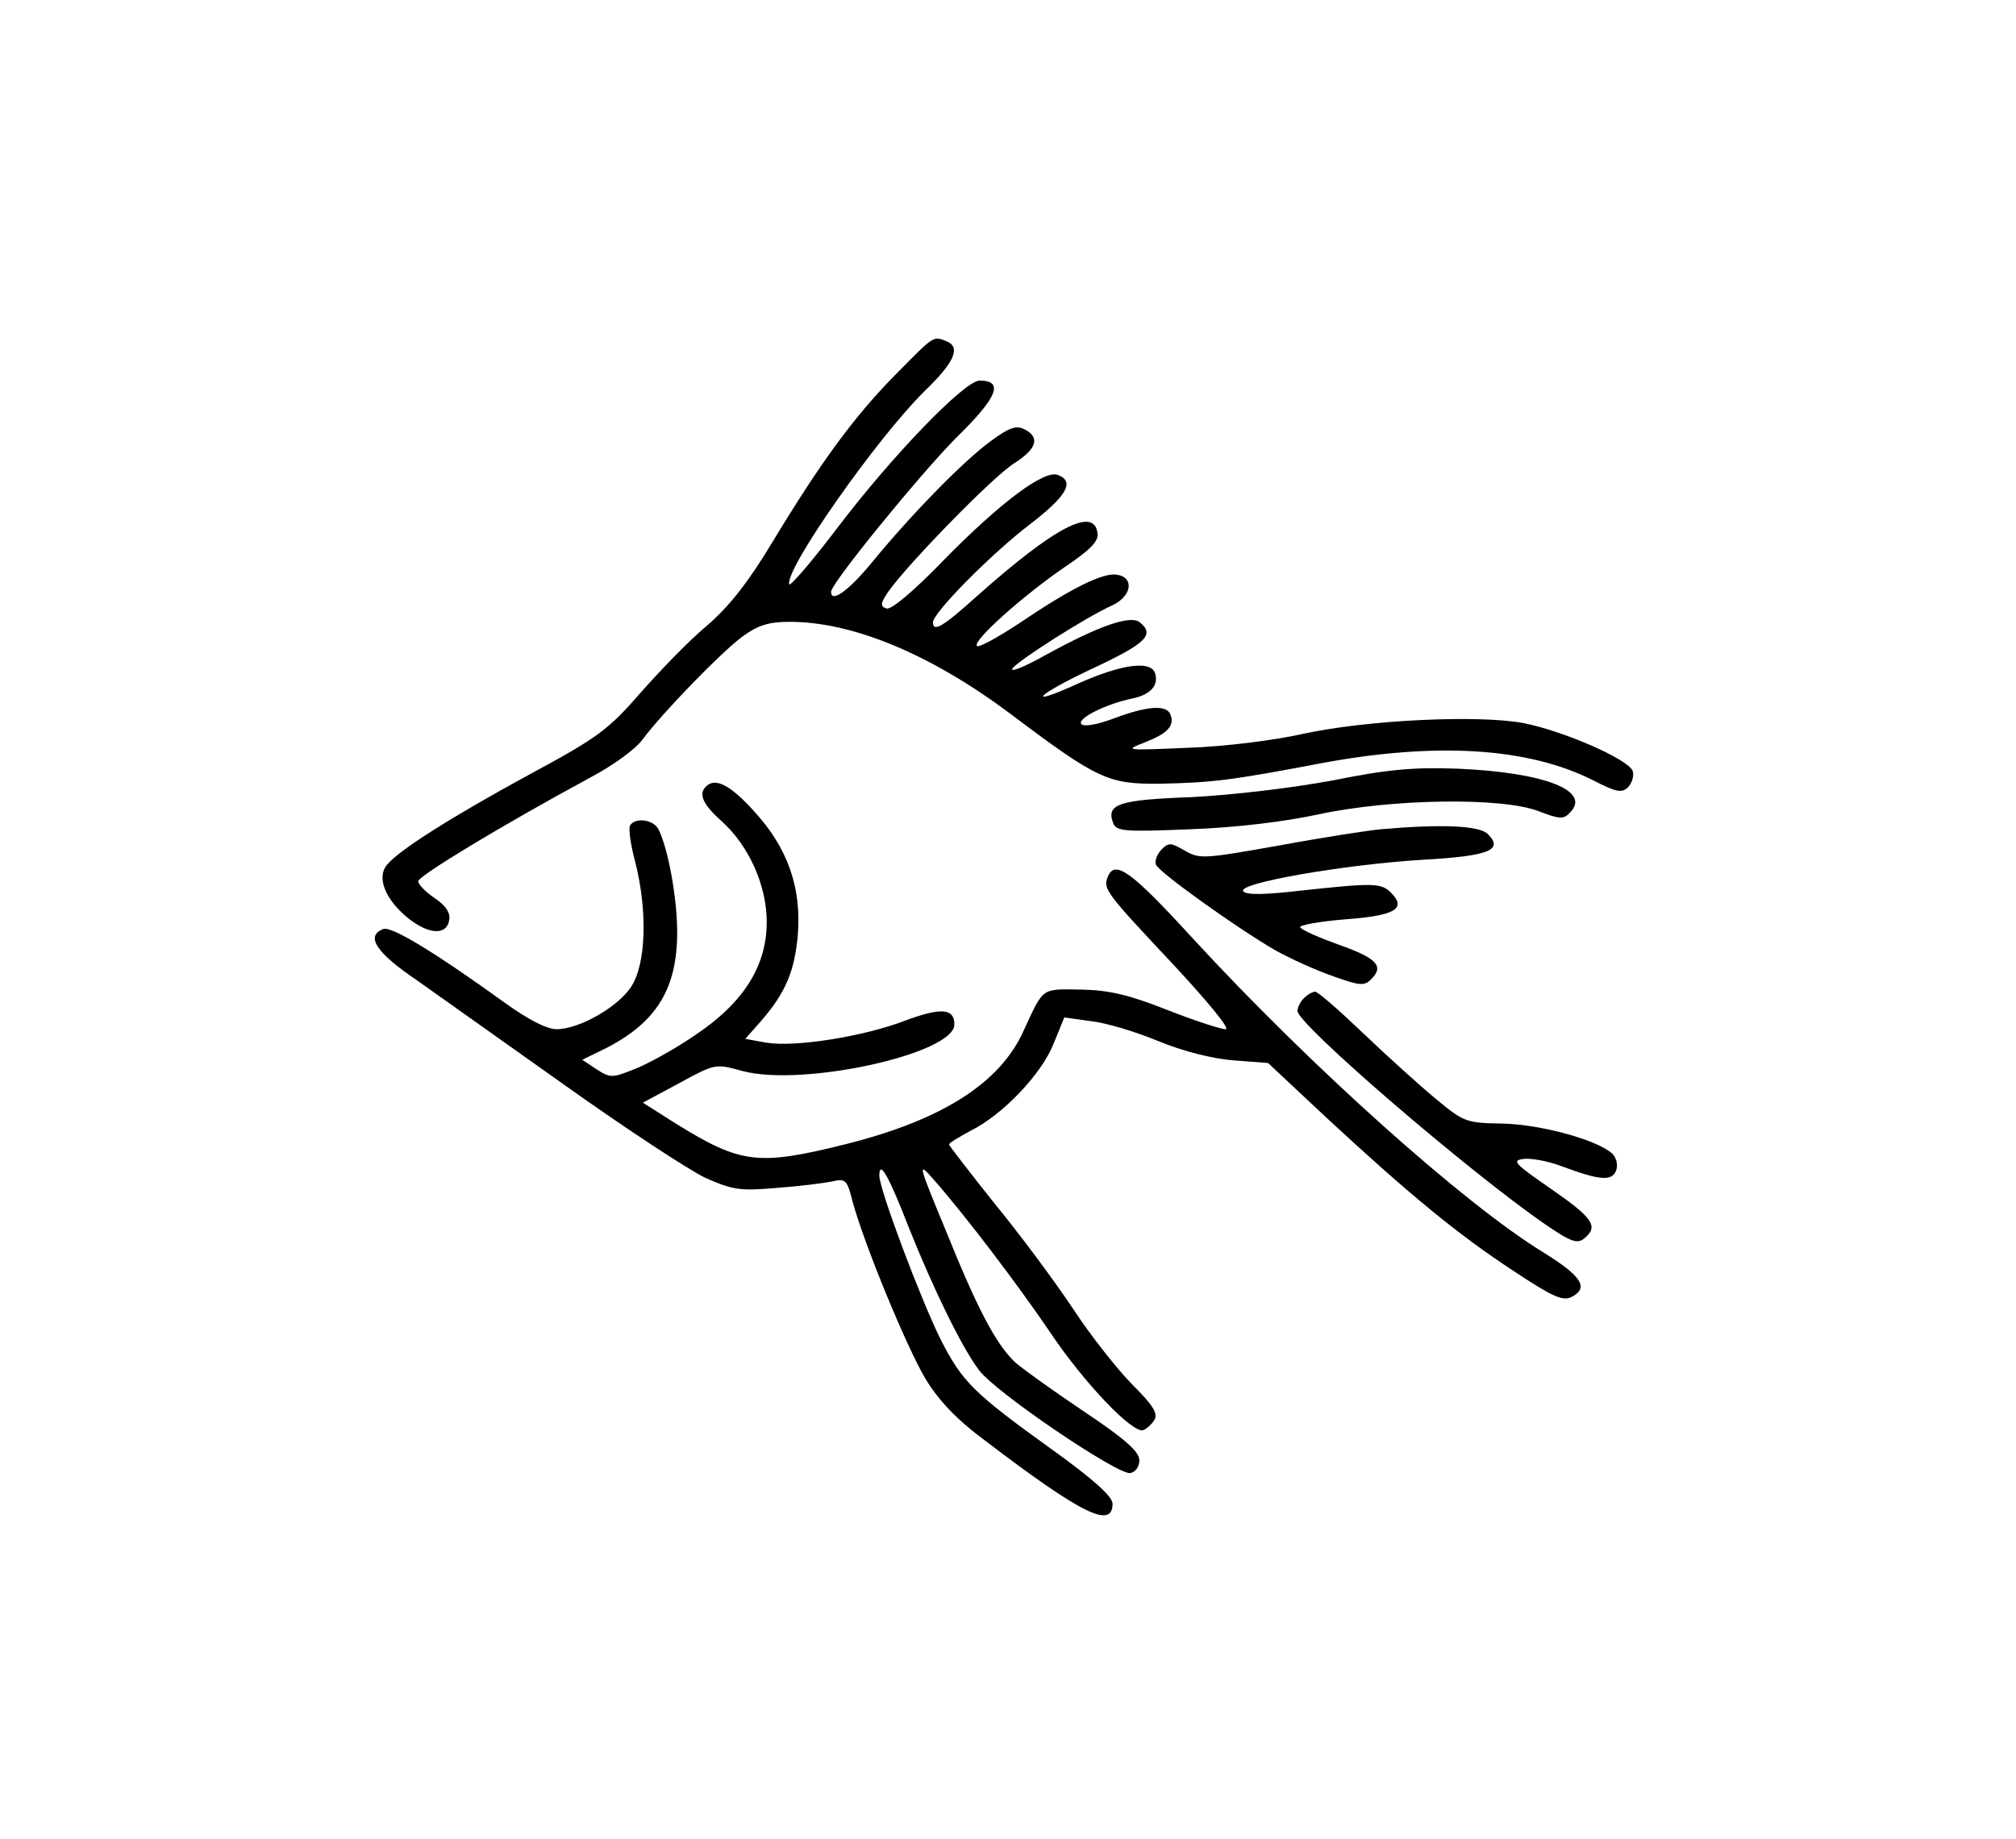 <?xml version="1.0" standalone="no"?>
<!DOCTYPE svg PUBLIC "-//W3C//DTD SVG 20010904//EN"
 "http://www.w3.org/TR/2001/REC-SVG-20010904/DTD/svg10.dtd">
<svg version="1.0" xmlns="http://www.w3.org/2000/svg"
 width="376pt" height="343pt" viewBox="0 0 376 343"
 preserveAspectRatio="xMidYMid meet">
<g transform="translate(0,343) scale(0.1,-0.1)"
fill="#000000" stroke="none">
<path d="M1671 2732 c-78 -79 -140 -164 -229 -311 -45 -75 -80 -120 -121 -156
-33 -27 -89 -85 -126 -127 -61 -70 -80 -84 -208 -153 -145 -79 -243 -141 -265
-168 -20 -23 -4 -64 37 -98 40 -33 75 -35 79 -4 2 13 -8 27 -28 40 -16 11 -30
25 -30 31 0 10 159 106 320 193 42 22 86 54 98 71 39 52 146 162 186 192 30
22 50 28 89 28 118 0 264 -61 412 -172 162 -122 182 -131 278 -130 97 2 132 6
300 38 214 40 387 30 509 -32 43 -22 53 -24 65 -12 7 8 11 21 8 30 -9 22 -128
74 -203 89 -85 16 -292 6 -412 -20 -52 -12 -149 -24 -215 -26 -116 -5 -119 -5
-80 10 43 17 56 31 48 52 -7 19 -44 16 -105 -7 -32 -12 -56 -16 -61 -11 -10
10 46 38 95 48 34 7 50 25 42 48 -9 23 -62 16 -143 -20 -103 -47 -78 -21 29
29 98 46 114 62 86 85 -17 14 -74 -5 -176 -61 -41 -23 -69 -34 -61 -24 15 17
137 95 186 117 36 17 41 52 8 57 -26 4 -85 -25 -181 -90 -41 -27 -77 -47 -80
-43 -9 9 86 94 165 148 46 31 62 47 60 62 -6 51 -80 12 -226 -118 -62 -56 -81
-67 -81 -48 0 18 110 129 181 183 69 53 84 80 52 92 -25 10 -106 -50 -213
-159 -57 -59 -99 -94 -107 -90 -12 4 -11 10 5 33 38 53 196 215 234 238 42 27
48 48 19 63 -15 8 -28 4 -62 -21 -50 -36 -147 -135 -221 -225 -44 -54 -78 -79
-78 -57 0 16 165 218 232 286 79 77 91 108 45 108 -28 0 -164 -141 -267 -277
-47 -62 -87 -108 -88 -103 -9 27 163 272 252 360 57 55 69 83 40 94 -24 9 -22
10 -93 -62z"/>
<path d="M2485 1974 c-76 -14 -185 -27 -262 -31 -137 -5 -160 -13 -147 -48 6
-16 20 -17 143 -12 85 3 176 14 241 28 135 29 341 32 409 6 39 -15 47 -16 59
-3 41 41 -48 75 -208 82 -84 3 -131 -1 -235 -22z"/>
<path d="M1317 1963 c-15 -14 -6 -34 29 -65 51 -46 84 -120 84 -188 0 -82 -43
-151 -135 -212 -38 -26 -89 -54 -113 -63 -40 -16 -44 -16 -69 0 l-27 18 45 22
c93 48 132 110 132 216 0 64 -17 157 -35 192 -9 18 -43 23 -53 7 -3 -5 1 -36
10 -69 23 -91 20 -190 -8 -232 -25 -38 -97 -79 -139 -79 -18 0 -53 18 -96 49
-133 96 -211 143 -227 138 -34 -13 -14 -44 63 -96 42 -30 168 -119 279 -198
111 -79 227 -155 258 -170 52 -23 65 -25 134 -19 42 3 88 9 103 12 25 6 28 3
38 -37 22 -81 101 -272 136 -331 25 -41 58 -76 112 -116 180 -137 237 -165
237 -117 0 13 -35 45 -113 101 -146 105 -167 126 -207 204 -37 74 -115 281
-115 307 0 30 17 1 55 -97 46 -115 99 -224 131 -266 30 -41 259 -196 282 -192
10 2 17 12 17 24 0 16 -27 40 -105 92 -58 39 -115 80 -127 91 -35 33 -70 99
-128 243 -53 128 -54 132 -24 98 59 -67 157 -196 218 -286 63 -94 153 -188
173 -182 6 2 16 11 21 19 7 12 -2 27 -40 65 -27 27 -78 91 -112 143 -34 51
-100 140 -147 197 -46 58 -84 107 -84 109 0 3 19 14 41 26 60 30 132 106 154
162 l20 49 50 -7 c28 -3 84 -20 125 -37 46 -19 101 -33 140 -36 l65 -5 110
-103 c151 -140 244 -217 348 -285 74 -49 92 -57 109 -48 32 17 17 39 -54 83
-147 90 -432 345 -653 585 -116 127 -146 148 -159 115 -9 -22 -4 -29 122 -163
66 -71 107 -121 98 -121 -9 0 -58 16 -109 36 -71 28 -108 37 -161 38 -75 1
-69 5 -107 -77 -44 -98 -153 -167 -334 -212 -161 -40 -193 -36 -313 38 l-63
40 67 36 c68 37 68 37 119 23 112 -30 395 32 395 87 0 30 -25 32 -92 7 -78
-30 -206 -50 -259 -41 l-39 7 30 34 c45 52 62 92 68 160 7 89 -19 162 -81 230
-45 50 -73 64 -90 47z"/>
<path d="M2575 1883 c-22 -2 -107 -15 -188 -30 -141 -25 -149 -26 -177 -10
-26 15 -30 16 -44 2 -8 -9 -13 -21 -10 -28 5 -14 152 -119 223 -160 27 -15 75
-37 107 -48 50 -18 59 -19 72 -5 24 24 9 39 -62 64 -36 13 -68 27 -71 32 -3 4
35 11 84 15 94 7 115 20 85 50 -18 18 -34 18 -164 4 -69 -8 -104 -9 -111 -2
-15 15 187 50 333 59 125 7 153 18 123 48 -16 16 -85 19 -200 9z"/>
<path d="M2432 1568 c-7 -7 -12 -17 -12 -24 0 -25 321 -301 462 -398 48 -33
60 -37 73 -26 27 22 16 38 -62 92 -68 47 -74 53 -52 56 14 2 46 -4 70 -13 72
-27 95 -29 103 -9 4 10 1 23 -6 31 -27 26 -132 55 -205 57 -69 1 -73 3 -125
46 -29 24 -90 79 -135 122 -45 43 -85 78 -90 78 -5 0 -14 -5 -21 -12z"/>
</g>
</svg>
